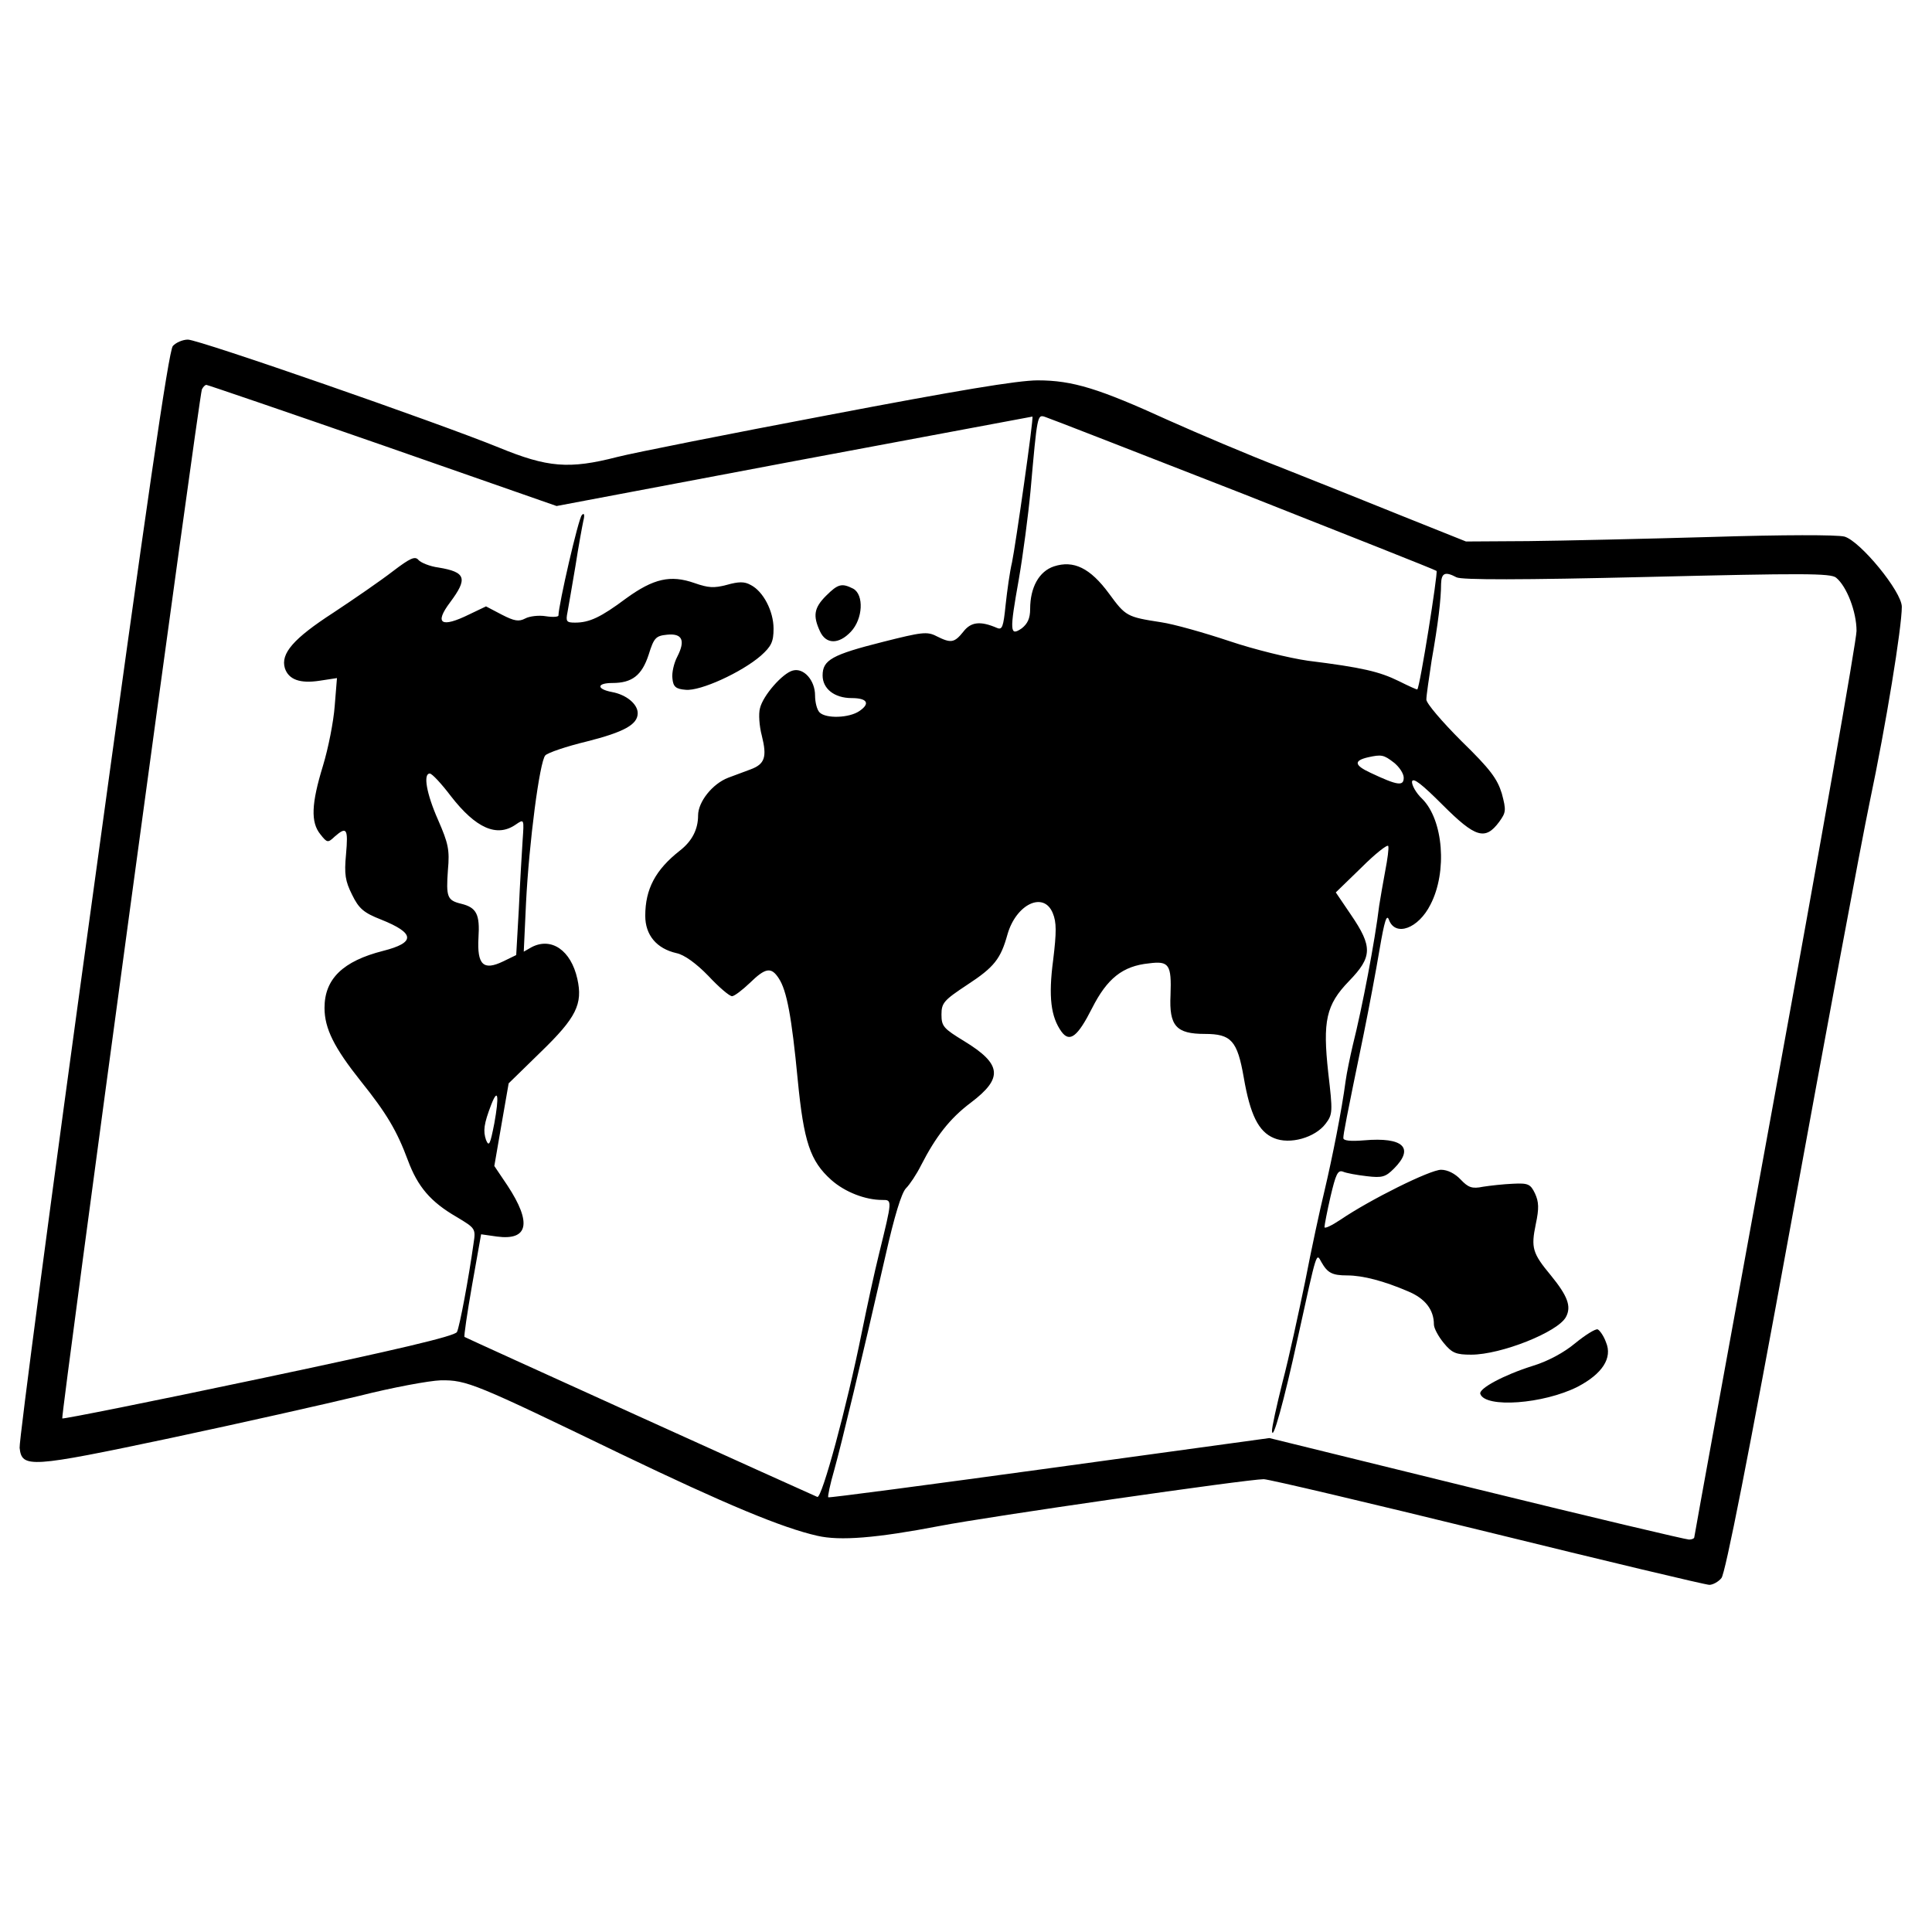 <?xml version="1.0" standalone="no"?>
<!DOCTYPE svg PUBLIC "-//W3C//DTD SVG 20010904//EN"
 "http://www.w3.org/TR/2001/REC-SVG-20010904/DTD/svg10.dtd">
<svg version="1.0" xmlns="http://www.w3.org/2000/svg"
 width="512pt" height="512pt" viewBox="0 0 512 512"
 preserveAspectRatio="xMidYMid meet">
<g transform="translate(0,512) scale(0.1,-0.1)"
fill="#000000" stroke="none">
<path d="M458 4203 c-11 -13 -70 -419 -212 -1455 -109 -790 -196 -1449 -194
-1465 6 -54 26 -53 400 26 188 40 414 91 501 112 87 22 184 40 215 41 69 1 90
-8 477 -195 279 -134 428 -196 521 -217 60 -14 157 -6 324 26 129 25 816 124
859 124 13 0 280 -63 594 -140 313 -77 577 -140 587 -140 9 0 24 8 32 18 10
11 72 324 183 932 92 503 186 1010 210 1125 43 204 85 462 85 517 0 40 -110
174 -152 186 -20 5 -161 5 -353 -1 -176 -5 -394 -10 -485 -11 l-165 -1 -165
66 c-91 37 -237 95 -325 130 -88 34 -222 91 -298 125 -184 84 -254 106 -347
106 -53 0 -214 -27 -555 -92 -264 -50 -516 -100 -559 -111 -128 -33 -185 -28
-314 25 -162 66 -795 286 -824 286 -14 0 -32 -8 -40 -17z m556 -263 l461 -161
630 119 c347 65 631 118 631 118 4 -2 -45 -343 -54 -386 -6 -25 -13 -76 -17
-113 -6 -59 -9 -67 -23 -61 -44 19 -69 16 -89 -10 -24 -30 -33 -31 -71 -12
-25 13 -39 11 -142 -15 -135 -34 -160 -48 -160 -89 0 -35 31 -60 77 -60 41 0
50 -14 21 -34 -27 -19 -89 -21 -106 -4 -7 7 -12 27 -12 45 0 40 -30 74 -59 66
-27 -7 -79 -66 -87 -100 -4 -14 -2 -47 5 -73 14 -56 8 -75 -30 -89 -16 -6 -43
-16 -59 -22 -42 -16 -80 -64 -80 -100 0 -37 -16 -68 -48 -93 -65 -51 -92 -102
-92 -173 0 -51 30 -87 83 -99 20 -4 52 -27 84 -60 28 -30 56 -54 63 -54 6 0
27 16 47 35 42 41 57 43 77 12 21 -32 34 -101 50 -268 16 -165 33 -216 89
-266 36 -32 90 -53 135 -53 27 0 27 2 -9 -145 -11 -44 -31 -136 -45 -205 -40
-199 -106 -442 -118 -437 -22 9 -931 421 -935 424 -2 1 7 63 20 137 l24 135
42 -6 c83 -11 93 36 28 135 l-35 52 19 110 19 109 85 83 c94 91 112 127 97
194 -17 76 -69 111 -121 84 l-21 -12 6 129 c8 160 36 374 51 391 6 7 56 24
110 37 99 25 135 45 135 75 0 24 -30 49 -68 56 -42 8 -41 24 1 24 52 0 78 20
96 75 14 45 19 50 49 53 40 4 49 -15 27 -58 -9 -17 -15 -43 -13 -58 2 -22 9
-28 35 -30 39 -4 148 46 199 90 28 25 34 37 34 72 0 46 -27 99 -61 116 -16 9
-31 9 -63 0 -34 -9 -49 -8 -86 5 -63 22 -108 12 -181 -41 -67 -50 -97 -64
-135 -64 -23 0 -25 3 -20 28 3 15 12 70 21 122 8 52 18 106 21 120 4 16 2 22
-4 15 -9 -8 -62 -239 -62 -266 0 -4 -15 -5 -34 -2 -18 3 -43 0 -54 -6 -17 -9
-29 -7 -62 10 l-42 22 -44 -21 c-75 -37 -94 -25 -51 32 47 63 42 80 -31 92
-23 3 -47 13 -53 20 -9 11 -22 5 -68 -30 -31 -24 -102 -73 -158 -110 -105 -68
-140 -108 -128 -147 10 -30 40 -41 92 -33 l46 7 -6 -74 c-3 -41 -17 -112 -31
-158 -31 -101 -33 -150 -7 -182 18 -23 20 -23 38 -6 32 28 36 21 30 -47 -5
-53 -2 -71 16 -107 18 -37 31 -48 77 -66 90 -36 92 -61 5 -83 -106 -27 -155
-74 -155 -151 0 -55 26 -106 96 -194 69 -86 96 -132 125 -210 26 -70 60 -110
129 -150 50 -30 51 -31 45 -70 -13 -93 -37 -221 -44 -235 -6 -11 -159 -47
-524 -124 -284 -60 -519 -107 -522 -105 -4 5 361 2698 370 2727 3 6 8 12 12
12 3 0 214 -72 467 -160z m2281 -129 c278 -110 509 -201 512 -204 4 -5 -44
-308 -51 -314 -1 -1 -23 9 -49 22 -51 25 -96 36 -241 54 -49 7 -143 30 -208
52 -66 22 -147 45 -181 50 -91 14 -94 16 -138 76 -50 68 -94 89 -146 72 -39
-13 -63 -55 -63 -113 0 -25 -7 -39 -22 -51 -32 -22 -33 -10 -8 130 11 64 25
170 31 234 18 204 18 203 39 196 10 -3 246 -95 525 -204z m565 -221 c14 -7
172 -7 504 1 415 10 488 10 502 -2 28 -23 54 -90 54 -141 0 -25 -97 -575 -215
-1221 -118 -646 -215 -1178 -215 -1181 0 -3 -6 -6 -14 -6 -8 0 -262 60 -563
134 l-549 135 -583 -80 c-321 -44 -585 -79 -586 -77 -2 2 5 35 16 73 20 72 72
289 136 569 23 102 42 165 54 177 10 10 28 37 40 61 39 76 76 124 132 166 86
65 82 102 -18 163 -54 33 -60 39 -60 70 0 31 6 38 68 79 72 47 89 69 107 134
23 80 96 115 120 56 10 -24 10 -50 1 -124 -13 -98 -6 -151 22 -190 22 -30 43
-13 81 62 40 79 81 112 151 119 53 7 60 -3 57 -84 -4 -82 15 -103 91 -103 70
0 86 -18 103 -115 17 -99 39 -144 80 -161 42 -18 109 1 137 38 19 25 19 32 7
135 -15 137 -6 180 55 243 62 64 63 91 5 176 l-40 59 68 66 c37 37 69 62 71
57 2 -6 -2 -35 -8 -66 -6 -32 -13 -73 -16 -92 -11 -92 -45 -271 -70 -370 -7
-30 -16 -73 -19 -95 -10 -76 -35 -202 -56 -291 -12 -49 -35 -156 -51 -239 -17
-82 -43 -203 -60 -267 -16 -64 -29 -123 -28 -130 1 -31 31 75 69 250 51 232
48 222 62 197 16 -28 28 -35 68 -35 42 0 98 -15 161 -42 46 -19 69 -49 69 -88
0 -10 12 -32 26 -49 22 -27 33 -31 73 -31 79 0 230 60 251 100 15 28 4 56 -40
110 -49 59 -53 73 -40 136 9 42 8 59 -2 81 -12 25 -18 28 -58 26 -25 -1 -61
-5 -80 -8 -29 -6 -39 -2 -59 19 -15 16 -35 26 -52 26 -29 0 -188 -79 -266
-132 -24 -16 -43 -25 -43 -20 0 5 7 42 16 81 14 59 19 71 33 66 9 -4 37 -9 63
-12 41 -5 50 -2 72 20 55 55 25 84 -79 75 -36 -3 -55 -1 -55 6 0 11 7 48 54
276 14 69 33 170 42 224 13 76 19 95 25 78 17 -45 78 -23 110 41 45 87 34 224
-22 280 -17 16 -28 37 -27 46 3 11 26 -7 81 -62 87 -87 113 -95 150 -45 18 25
19 30 7 75 -12 39 -30 64 -107 139 -51 51 -93 100 -93 110 0 11 7 57 14 104
17 96 25 162 25 203 1 29 11 33 41 17z m-166 -491 c14 -11 26 -29 26 -40 0
-23 -16 -21 -88 13 -43 20 -45 32 -7 41 36 8 42 7 69 -14z m-2499 -89 c66 -85
122 -110 172 -75 22 15 22 15 18 -42 -2 -32 -7 -113 -10 -181 l-7 -123 -35
-17 c-52 -25 -69 -9 -65 63 4 62 -5 80 -46 90 -37 9 -40 18 -35 89 5 54 1 71
-26 133 -31 70 -40 123 -22 123 6 0 31 -27 56 -60z m115 -867 c-11 -56 -14
-63 -22 -44 -8 24 -6 42 14 94 18 46 21 22 8 -50z"/>
<path d="M2189 3541 c-32 -32 -35 -53 -16 -94 16 -35 50 -35 82 -1 32 34 35
98 6 114 -30 15 -40 13 -72 -19z"/>
<path d="M4174 1560 c-30 -25 -73 -48 -113 -60 -76 -24 -143 -60 -138 -74 13
-38 167 -27 258 19 65 34 93 76 75 118 -6 17 -17 32 -22 34 -6 2 -33 -15 -60
-37z"/>
</g>
</svg>
